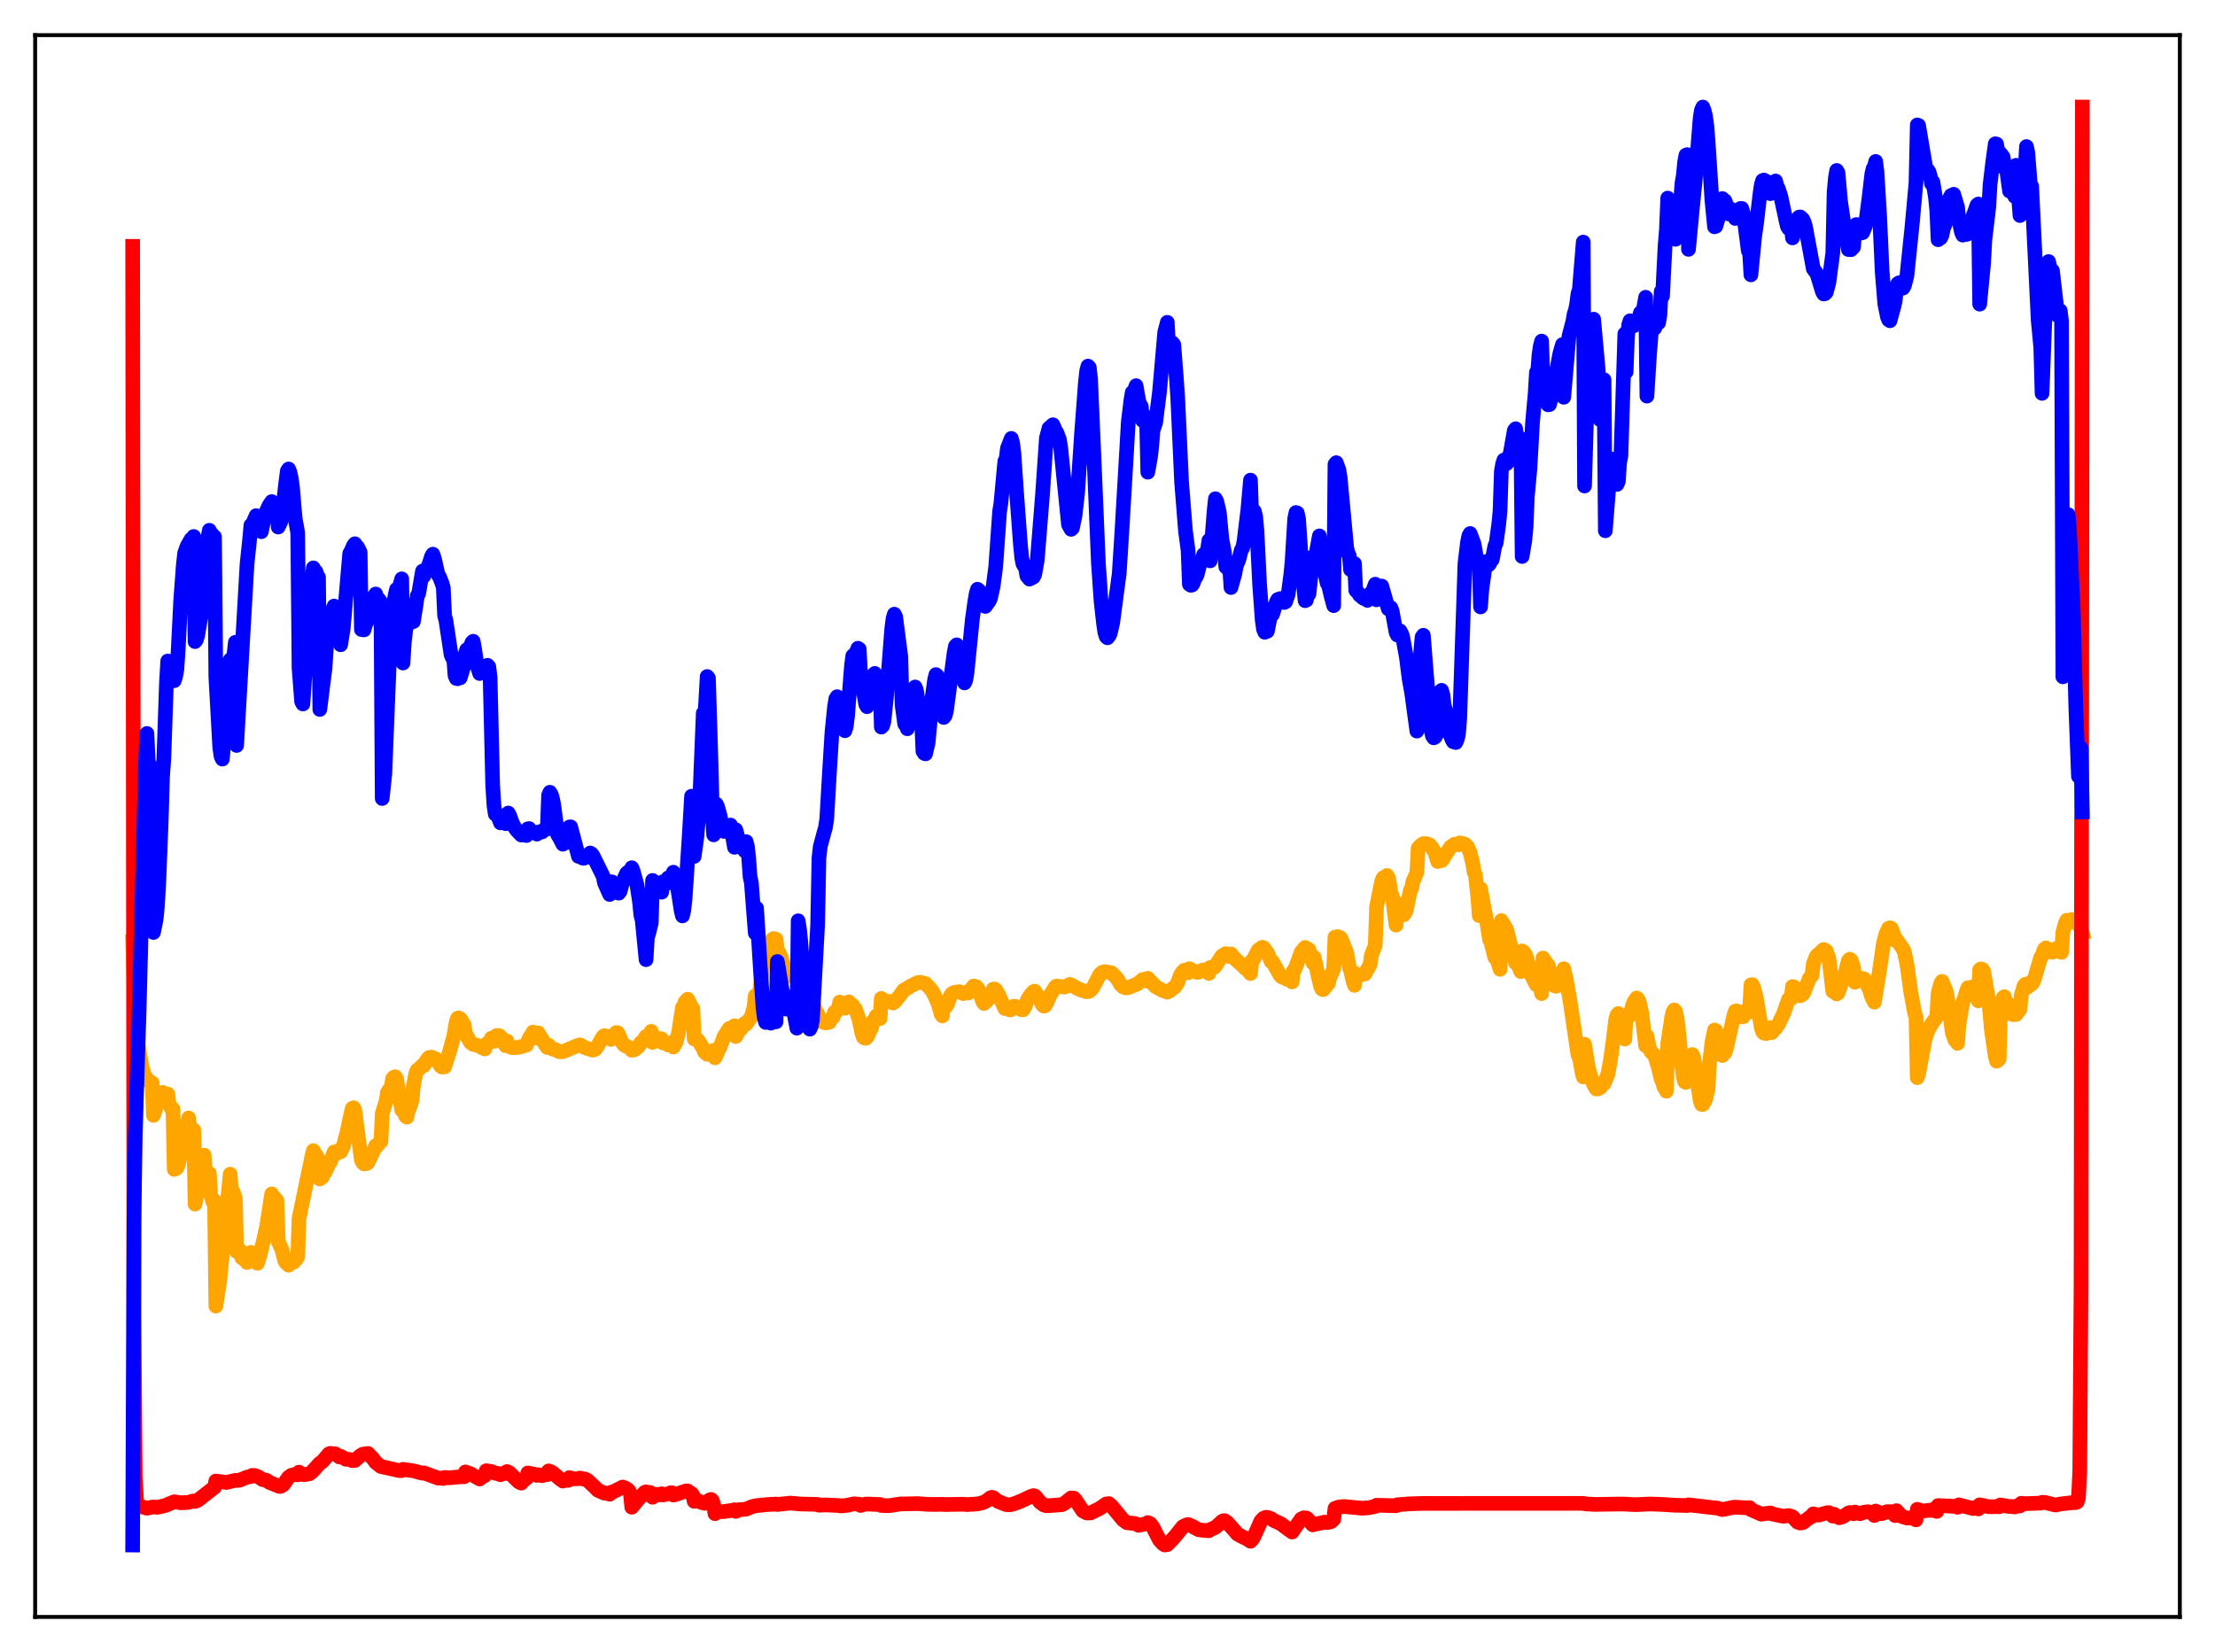 <?xml version="1.0" encoding="utf-8" standalone="no"?>
<!DOCTYPE svg PUBLIC "-//W3C//DTD SVG 1.1//EN"
  "http://www.w3.org/Graphics/SVG/1.1/DTD/svg11.dtd">
<svg xmlns:xlink="http://www.w3.org/1999/xlink" width="453.6pt" height="338.4pt" viewBox="0 0 453.6 338.4" xmlns="http://www.w3.org/2000/svg" version="1.1">
 <defs>
  <style type="text/css">*{stroke-linejoin: round; stroke-linecap: butt}</style>
 </defs>
 <g id="figure_1">
  <g id="patch_1">
   <path d="M 0 338.4 
L 453.6 338.4 
L 453.6 0 
L 0 0 
z
" style="fill: #ffffff"/>
  </g>
  <g id="axes_1">
   <g id="patch_2">
    <path d="M 7.2 331.2 
L 446.4 331.2 
L 446.4 7.2 
L 7.2 7.2 
z
" style="fill: #ffffff"/>
   </g>
   <g id="matplotlib.axis_1"/>
   <g id="matplotlib.axis_2"/>
   <g id="line2d_1">
    <path d="M 27.164 192.875 
L 27.696 207.509 
L 28.228 213.486 
L 29.027 218.422 
L 29.559 220.216 
L 30.358 221.419 
L 31.156 221.8 
L 31.423 228.468 
L 32.487 225.256 
L 33.286 223.758 
L 33.552 224.603 
L 34.084 224.214 
L 34.351 224.091 
L 34.617 226.087 
L 35.149 227.211 
L 35.415 227.162 
L 35.681 239.538 
L 36.214 239.256 
L 36.48 238.697 
L 37.012 236.491 
L 37.279 235.443 
L 37.545 233.937 
L 37.811 233.175 
L 38.343 230.233 
L 38.609 228.999 
L 38.876 231.149 
L 39.142 231.201 
L 39.408 231.901 
L 39.674 231.464 
L 39.94 246.639 
L 40.473 243.85 
L 40.739 241.761 
L 41.005 240.924 
L 41.804 236.623 
L 42.07 240.497 
L 42.336 240.16 
L 42.868 240.344 
L 43.135 244.71 
L 43.667 246.333 
L 43.933 245.925 
L 44.199 267.541 
L 44.998 262.375 
L 47.127 240.513 
L 47.393 244.004 
L 47.66 243.995 
L 48.192 245.399 
L 48.458 256.342 
L 48.724 256.16 
L 48.991 256.263 
L 49.257 256.194 
L 49.523 257.646 
L 49.789 257.849 
L 50.055 257.827 
L 50.321 257.056 
L 50.588 258.61 
L 51.12 256.984 
L 51.386 256.532 
L 51.652 257.597 
L 52.185 257.256 
L 52.451 256.982 
L 52.717 258.772 
L 53.249 257.071 
L 54.048 253.719 
L 54.58 251.333 
L 55.645 244.551 
L 55.911 245.462 
L 56.177 245.257 
L 56.71 245.943 
L 56.976 254.303 
L 57.508 255.459 
L 57.775 256.124 
L 58.307 258.21 
L 58.573 258.676 
L 58.839 258.742 
L 59.105 259.158 
L 59.904 258.345 
L 60.17 258.508 
L 60.703 257.893 
L 60.969 257.467 
L 61.235 249.599 
L 63.897 236.711 
L 64.163 235.689 
L 64.429 236.498 
L 64.695 236.535 
L 65.228 237.525 
L 65.494 241.503 
L 66.026 241.081 
L 66.292 240.425 
L 66.559 240.147 
L 67.091 239.031 
L 67.357 238.177 
L 67.623 238.084 
L 68.422 235.956 
L 68.688 236.459 
L 69.22 235.813 
L 69.487 235.602 
L 69.753 235.915 
L 70.285 234.836 
L 71.084 231.865 
L 71.616 229.267 
L 72.148 227.028 
L 72.415 226.908 
L 72.681 227.495 
L 73.213 231.761 
L 74.012 237.631 
L 74.278 238.153 
L 74.544 238.407 
L 75.076 238.344 
L 75.343 238.148 
L 76.407 235.905 
L 76.94 234.681 
L 77.206 234.74 
L 77.738 234.015 
L 78.004 233.828 
L 78.271 228.11 
L 79.069 225.521 
L 79.335 223.811 
L 80.134 222.572 
L 80.4 220.942 
L 80.666 220.637 
L 80.932 220.553 
L 81.199 220.962 
L 82.263 227.362 
L 82.529 226.73 
L 83.062 228.629 
L 83.328 228.837 
L 83.594 227.503 
L 83.86 227.01 
L 84.393 225.299 
L 84.659 222.365 
L 85.191 219.714 
L 85.457 219.163 
L 85.724 219.074 
L 86.522 218.243 
L 86.788 218.29 
L 87.321 217.251 
L 87.853 216.615 
L 88.385 216.537 
L 89.184 216.889 
L 89.716 217.549 
L 90.249 218.399 
L 90.515 218.572 
L 91.047 218.535 
L 92.112 215.215 
L 92.911 212.292 
L 93.443 209.284 
L 93.709 208.558 
L 93.975 208.518 
L 94.241 208.656 
L 94.508 208.987 
L 94.774 209.606 
L 95.04 209.89 
L 95.306 211.696 
L 96.371 213.554 
L 96.903 213.939 
L 97.436 214.048 
L 98.234 214.306 
L 98.767 214.633 
L 99.299 214.857 
L 99.565 213.882 
L 100.097 213.486 
L 100.364 213.516 
L 100.63 212.65 
L 101.428 213.26 
L 101.695 212.102 
L 102.227 212.125 
L 102.493 212.496 
L 102.759 212.626 
L 103.292 213.651 
L 103.558 214.207 
L 103.824 213.252 
L 104.09 213.947 
L 104.623 214.517 
L 105.155 214.631 
L 106.22 214.526 
L 107.817 214.073 
L 108.349 212.723 
L 108.615 212.258 
L 108.881 212.247 
L 109.148 211.406 
L 109.414 211.51 
L 109.68 211.764 
L 109.946 212.655 
L 110.212 211.575 
L 111.809 214.205 
L 112.076 214.567 
L 112.342 214.091 
L 112.874 214.697 
L 113.14 214.889 
L 113.673 214.964 
L 114.471 215.409 
L 115.27 215.419 
L 116.601 214.868 
L 118.198 214.187 
L 118.464 214.218 
L 118.73 214.012 
L 119.263 214.294 
L 119.795 214.609 
L 121.392 215.109 
L 121.924 214.904 
L 122.457 214.138 
L 123.255 212.711 
L 123.521 212.306 
L 123.788 212.125 
L 124.586 212.333 
L 124.852 212.332 
L 125.119 212.907 
L 126.183 211.512 
L 126.449 211.535 
L 126.716 211.922 
L 127.248 213.293 
L 127.78 214.053 
L 128.313 214.346 
L 129.111 214.676 
L 129.377 215.137 
L 129.91 215.03 
L 130.708 214.409 
L 131.241 213.548 
L 131.507 213.493 
L 132.305 212.297 
L 132.572 212.49 
L 133.104 211.735 
L 133.37 211.247 
L 133.636 213.525 
L 134.435 212.657 
L 134.701 212.865 
L 135.233 212.728 
L 135.5 212.808 
L 135.766 213.625 
L 136.564 213.764 
L 136.831 214.048 
L 137.097 214.014 
L 137.363 213.848 
L 137.629 213.537 
L 137.895 214.463 
L 138.428 213.546 
L 138.96 211.514 
L 139.759 206.354 
L 140.025 206.075 
L 140.291 205.261 
L 140.823 204.674 
L 141.622 206.292 
L 141.888 206.623 
L 142.154 212.82 
L 142.953 213.056 
L 143.485 213.944 
L 144.017 214.816 
L 144.284 215.492 
L 144.816 215.964 
L 145.348 215.949 
L 146.147 215.148 
L 146.413 216.682 
L 147.478 214.408 
L 148.276 212.328 
L 148.809 211.464 
L 149.341 210.652 
L 149.607 210.781 
L 150.406 210.121 
L 150.672 212.313 
L 151.471 210.853 
L 151.737 210.792 
L 152.535 209.596 
L 152.801 209.788 
L 153.866 208.242 
L 154.399 206.421 
L 154.665 203.97 
L 154.931 206.976 
L 155.463 203.975 
L 156.262 197.513 
L 156.794 194.75 
L 158.125 192.442 
L 158.391 192.259 
L 158.657 192.265 
L 158.924 192.403 
L 159.19 194.895 
L 159.456 195.002 
L 159.988 196.132 
L 160.255 197.293 
L 160.787 198.387 
L 161.053 198.751 
L 161.319 199.676 
L 161.852 199.969 
L 162.384 199.665 
L 162.916 198.665 
L 163.183 197.908 
L 163.449 202.651 
L 163.715 201.935 
L 164.247 201.914 
L 164.513 202.074 
L 164.78 201.96 
L 165.312 202.167 
L 165.844 203.782 
L 167.175 207.308 
L 167.441 207.65 
L 167.708 209.089 
L 169.039 209.526 
L 169.837 209.405 
L 170.369 208.404 
L 170.636 208.332 
L 170.902 207.309 
L 171.168 207.31 
L 171.7 206.427 
L 171.967 205.253 
L 173.031 206.525 
L 173.83 205.213 
L 174.096 205.936 
L 174.362 205.753 
L 174.628 205.923 
L 174.895 206.505 
L 175.161 206.654 
L 175.959 208.93 
L 176.492 211.578 
L 176.758 212.395 
L 177.024 212.633 
L 177.29 212.681 
L 177.556 212.42 
L 177.823 211.948 
L 178.089 211.137 
L 178.355 210.883 
L 178.887 209.024 
L 179.153 208.912 
L 179.42 208.144 
L 179.952 208.505 
L 180.218 208.641 
L 180.484 204.514 
L 181.017 204.92 
L 182.081 205.142 
L 182.88 205.455 
L 183.412 204.996 
L 184.477 203.653 
L 185.009 202.878 
L 186.607 201.921 
L 187.937 201.263 
L 188.47 201.212 
L 189.535 201.47 
L 190.333 202.324 
L 190.865 202.945 
L 191.398 203.938 
L 192.196 205.807 
L 192.729 207.73 
L 192.995 208.098 
L 193.261 205.523 
L 193.527 205.993 
L 193.793 206.077 
L 194.06 205.604 
L 194.592 204.062 
L 194.858 203.614 
L 195.391 203.292 
L 196.455 203.121 
L 197.254 203.526 
L 197.52 203.318 
L 198.319 203.399 
L 199.383 201.978 
L 199.916 202.113 
L 200.182 202.361 
L 200.714 203.567 
L 201.247 205.165 
L 201.513 205.545 
L 201.779 205.088 
L 202.045 205.078 
L 202.577 204.501 
L 203.376 202.632 
L 203.642 202.58 
L 203.908 202.743 
L 204.441 203.627 
L 205.772 206.587 
L 206.038 206.289 
L 206.836 206.875 
L 207.103 206.789 
L 207.635 206.106 
L 208.167 206.215 
L 209.232 206.85 
L 209.498 206.841 
L 209.764 206.487 
L 210.031 205.918 
L 210.297 204.999 
L 210.829 204.071 
L 211.361 203.437 
L 211.628 203.125 
L 211.894 203.019 
L 212.426 203.848 
L 213.491 205.872 
L 213.757 206.097 
L 214.023 205.985 
L 214.289 205.554 
L 215.088 203.792 
L 216.153 202.094 
L 216.419 201.969 
L 218.016 202.193 
L 219.081 201.638 
L 219.613 201.88 
L 220.678 202.492 
L 221.21 202.726 
L 222.009 202.989 
L 222.541 203.152 
L 223.073 203.046 
L 223.606 202.551 
L 223.872 202.202 
L 225.203 199.637 
L 225.735 199.15 
L 226.268 199.029 
L 227.599 199.26 
L 228.397 200.026 
L 228.929 200.664 
L 229.462 201.656 
L 229.994 202.168 
L 230.527 202.357 
L 231.059 202.302 
L 232.922 201.546 
L 233.987 200.657 
L 234.253 200.605 
L 234.519 200.687 
L 234.785 200.958 
L 235.052 200.389 
L 236.649 202.103 
L 237.98 202.834 
L 239.044 203.236 
L 239.577 202.934 
L 240.641 202.109 
L 241.174 201.308 
L 241.706 199.797 
L 241.972 199.328 
L 242.505 198.745 
L 243.037 198.955 
L 243.303 199.257 
L 243.569 198.428 
L 244.102 198.734 
L 244.634 198.992 
L 245.167 199.181 
L 245.433 199.148 
L 246.231 198.712 
L 246.497 198.777 
L 246.764 198.664 
L 247.296 199.066 
L 247.562 199.398 
L 247.828 198.171 
L 248.095 198.357 
L 248.627 198.153 
L 248.893 197.89 
L 250.224 195.815 
L 251.023 195.332 
L 251.555 195.703 
L 251.821 195.957 
L 252.087 195.398 
L 252.62 196.104 
L 253.684 197.114 
L 254.217 197.581 
L 254.749 198.041 
L 255.015 198.375 
L 255.281 198.465 
L 256.08 199.414 
L 256.346 196.843 
L 256.612 196.679 
L 257.145 195.632 
L 257.677 194.59 
L 257.943 194.39 
L 258.209 194.339 
L 258.476 194.04 
L 258.742 194.102 
L 259.008 194.408 
L 259.274 194.918 
L 259.54 195.154 
L 260.339 197.006 
L 260.605 197.031 
L 261.67 198.946 
L 262.202 199.861 
L 262.468 200.106 
L 263.001 200.277 
L 263.533 200.604 
L 263.799 200.444 
L 264.598 201.131 
L 264.864 198.872 
L 265.13 198.629 
L 265.663 197.262 
L 266.461 195.005 
L 267.26 194.07 
L 267.526 194.218 
L 267.792 194.633 
L 268.058 194.529 
L 268.591 196.18 
L 268.857 197.246 
L 269.123 196.096 
L 269.921 199.867 
L 270.454 202.093 
L 270.72 202.614 
L 270.986 202.711 
L 272.051 201.408 
L 272.317 200.181 
L 272.849 199.113 
L 273.116 198.36 
L 273.382 191.955 
L 273.648 191.987 
L 273.914 191.847 
L 274.447 192.048 
L 274.713 192.409 
L 275.777 195.165 
L 276.31 198.124 
L 276.576 198.756 
L 277.108 201.065 
L 277.375 201.84 
L 277.641 199.432 
L 277.907 199.696 
L 278.173 199.753 
L 278.972 199.624 
L 279.504 199.501 
L 280.036 198.534 
L 280.569 197.598 
L 280.835 195.697 
L 281.633 193.652 
L 281.9 185.707 
L 282.964 180.459 
L 283.231 179.825 
L 283.497 179.671 
L 283.763 179.689 
L 284.029 179.326 
L 284.295 179.715 
L 284.561 181.002 
L 284.828 182.898 
L 285.094 183.495 
L 285.892 189.501 
L 286.159 185.045 
L 286.691 186.68 
L 286.957 186.945 
L 287.223 187.415 
L 287.489 187.372 
L 287.756 187 
L 288.022 186.289 
L 288.82 182.35 
L 289.087 181.944 
L 289.353 180.511 
L 289.619 180.014 
L 290.151 178.721 
L 290.417 173.74 
L 290.95 173.155 
L 291.482 172.809 
L 292.015 172.816 
L 292.547 172.95 
L 292.813 173.101 
L 293.345 173.777 
L 293.878 174.704 
L 294.41 176.464 
L 294.676 176.223 
L 295.209 176.297 
L 295.475 176.011 
L 296.007 175.094 
L 297.072 173.478 
L 297.871 172.916 
L 298.403 172.914 
L 298.669 173.046 
L 298.935 172.648 
L 300 172.935 
L 300.532 173.476 
L 301.065 174.674 
L 301.597 176.887 
L 301.863 178.609 
L 302.129 179.127 
L 302.662 184.066 
L 302.928 187.557 
L 303.194 182.017 
L 303.993 186.37 
L 304.259 187.61 
L 305.057 192.536 
L 305.324 193.003 
L 306.122 196.134 
L 306.388 195.983 
L 307.187 198.549 
L 307.453 188.573 
L 308.518 190.368 
L 309.05 192.468 
L 309.583 194.581 
L 310.381 197.268 
L 310.647 197.117 
L 311.446 199.02 
L 311.712 194.791 
L 311.978 194.957 
L 312.511 195.794 
L 313.043 197.569 
L 313.575 199.751 
L 313.841 200.2 
L 314.374 201.285 
L 314.64 201.754 
L 314.906 200.581 
L 315.439 202.363 
L 315.705 203.524 
L 315.971 196.242 
L 316.769 197.421 
L 317.036 197.69 
L 317.302 198.574 
L 317.834 201.026 
L 318.367 201.943 
L 318.633 202.024 
L 318.899 201.851 
L 319.165 201.428 
L 319.431 201.483 
L 319.964 201.871 
L 320.23 198.428 
L 320.762 200.711 
L 321.561 205.312 
L 323.158 216.127 
L 323.424 216.518 
L 323.956 219.563 
L 324.223 220.597 
L 324.489 213.905 
L 325.287 218.758 
L 325.82 220.625 
L 326.352 222.175 
L 326.884 223.053 
L 327.151 223.08 
L 327.417 222.87 
L 327.683 222.815 
L 328.215 222.126 
L 328.481 221.979 
L 329.28 220.02 
L 329.812 217.052 
L 330.345 213.217 
L 330.877 208.8 
L 331.143 207.91 
L 331.409 207.602 
L 331.942 208.107 
L 332.74 212.838 
L 333.007 207.973 
L 333.273 208.196 
L 333.539 208.259 
L 333.805 207.955 
L 334.337 205.943 
L 334.604 205.228 
L 335.136 204.432 
L 335.402 204.61 
L 335.668 205.129 
L 336.201 207.531 
L 336.999 214.209 
L 337.265 212.207 
L 337.798 214.793 
L 338.064 215.399 
L 338.863 216.203 
L 339.661 218.841 
L 340.193 221.095 
L 340.46 221.615 
L 340.726 222.587 
L 341.258 223.516 
L 341.524 213.808 
L 342.323 208.503 
L 342.589 207.309 
L 342.855 206.881 
L 343.121 207.158 
L 343.388 208.361 
L 343.654 210.239 
L 344.452 218.593 
L 344.719 220.537 
L 344.985 221.556 
L 345.251 221.725 
L 345.517 221.339 
L 345.783 218.244 
L 346.316 216.143 
L 346.582 216.02 
L 346.848 216.662 
L 348.179 225.481 
L 348.445 226.218 
L 348.711 226.25 
L 349.244 225.255 
L 349.776 223.13 
L 350.042 218.164 
L 350.575 213.598 
L 351.107 210.992 
L 351.373 211.107 
L 351.639 211.899 
L 352.704 216.212 
L 353.236 215.636 
L 353.503 214.883 
L 355.1 207.912 
L 355.366 207.122 
L 355.632 207.058 
L 355.898 207.193 
L 356.431 207.785 
L 356.697 208.282 
L 356.963 208.279 
L 357.495 207.474 
L 358.028 206.602 
L 358.294 207.271 
L 358.56 201.741 
L 358.826 201.685 
L 359.092 202.218 
L 359.625 204.135 
L 360.689 210.51 
L 360.956 211.351 
L 361.222 211.632 
L 361.488 211.597 
L 361.754 211.708 
L 362.287 211.035 
L 362.553 210.516 
L 362.819 211.521 
L 363.351 210.828 
L 363.617 210.65 
L 363.884 210.151 
L 364.15 209.899 
L 365.215 207.679 
L 366.279 204.649 
L 366.545 204.38 
L 366.812 204.528 
L 367.078 202.081 
L 367.344 202.147 
L 367.61 202.536 
L 368.143 203.569 
L 368.409 203.936 
L 368.675 203.968 
L 369.207 203.625 
L 369.473 203.153 
L 370.538 200.376 
L 371.071 199.796 
L 371.337 197.469 
L 371.869 196.066 
L 372.135 195.654 
L 372.401 195.5 
L 373.2 194.717 
L 373.466 194.482 
L 373.999 194.795 
L 374.531 196.331 
L 375.329 203.077 
L 375.596 202.307 
L 375.862 203.2 
L 376.128 203.599 
L 376.394 203.423 
L 377.459 200.481 
L 377.725 199.808 
L 378.524 196.783 
L 378.79 196.489 
L 379.056 196.651 
L 379.588 198.155 
L 379.855 201.204 
L 380.121 201.063 
L 380.919 200.357 
L 381.718 200.494 
L 381.984 200.772 
L 382.516 202.097 
L 382.783 202.527 
L 383.315 204.245 
L 383.847 205.28 
L 384.912 198.674 
L 385.711 193.181 
L 386.243 191.191 
L 386.775 190.116 
L 387.041 190.05 
L 387.308 190.15 
L 387.84 191.544 
L 388.106 192.617 
L 388.372 192.486 
L 389.703 194.381 
L 389.969 194.934 
L 390.502 197.447 
L 391.3 203.238 
L 392.099 207.587 
L 392.365 208.293 
L 392.631 220.745 
L 392.897 219.984 
L 394.228 212.865 
L 394.761 211.197 
L 395.293 210.234 
L 395.825 209.344 
L 396.092 209.041 
L 396.624 208.245 
L 396.89 203.476 
L 397.423 201.47 
L 397.689 201.019 
L 398.221 202.251 
L 398.487 202.858 
L 398.753 204.012 
L 399.818 211.576 
L 400.351 213.066 
L 400.617 213.311 
L 400.883 213.72 
L 401.149 209.93 
L 401.948 205.218 
L 402.214 204.746 
L 402.746 202.912 
L 403.012 202.321 
L 403.279 202.488 
L 404.077 202.103 
L 404.343 202.921 
L 404.876 203.621 
L 405.142 205.014 
L 405.408 198.639 
L 405.674 198.456 
L 405.94 198.544 
L 406.207 198.931 
L 407.271 204.953 
L 407.804 210.901 
L 408.602 216.366 
L 408.868 217.36 
L 409.135 217.224 
L 409.401 216.889 
L 409.667 206.534 
L 410.199 204.363 
L 410.465 204.148 
L 410.732 205.3 
L 410.998 205.606 
L 411.53 205.796 
L 411.796 207.258 
L 412.063 207.789 
L 412.329 207.846 
L 412.595 207.496 
L 412.861 207.806 
L 413.66 206.752 
L 413.926 203.88 
L 414.458 202.064 
L 414.724 201.63 
L 414.991 202.271 
L 415.257 202.162 
L 415.789 201.26 
L 416.055 201.592 
L 416.321 201.243 
L 416.588 200.59 
L 417.12 198.78 
L 417.919 196.093 
L 418.185 195.871 
L 418.451 194.886 
L 418.717 194.367 
L 418.983 194.167 
L 419.249 194.772 
L 419.516 194.878 
L 419.782 194.781 
L 420.048 194.554 
L 420.314 195.047 
L 420.847 194.612 
L 421.113 194.283 
L 421.911 195 
L 422.177 195.081 
L 422.444 190.941 
L 422.976 189.048 
L 423.242 188.505 
L 423.508 188.889 
L 423.775 188.79 
L 424.307 188.346 
L 424.573 188.75 
L 424.839 188.946 
L 425.372 188.871 
L 426.17 190.264 
L 426.436 191.157 
L 426.436 191.157 
" clip-path="url(#p5652cc1b7d)" style="fill: none; stroke: #ffa500; stroke-width: 3; stroke-linecap: square"/>
   </g>
   <g id="line2d_2">
    <path d="M 27.164 50.467 
L 27.43 268.914 
L 27.696 302.671 
L 27.962 307.42 
L 28.228 308.14 
L 29.027 308.625 
L 30.092 308.935 
L 31.156 308.705 
L 31.689 308.689 
L 32.221 308.749 
L 33.818 308.395 
L 35.681 307.617 
L 37.012 307.82 
L 38.609 307.741 
L 39.408 307.482 
L 39.674 307.446 
L 39.94 307.544 
L 40.473 307.337 
L 43.933 304.643 
L 44.199 303.368 
L 46.329 303.657 
L 48.192 303.234 
L 48.991 303.214 
L 50.588 302.571 
L 51.12 302.469 
L 51.386 302.447 
L 51.652 302.211 
L 52.185 302.231 
L 52.983 302.549 
L 53.782 303.079 
L 54.58 303.221 
L 55.113 303.621 
L 55.911 303.949 
L 57.242 304.475 
L 57.508 304.448 
L 58.041 304.099 
L 58.573 303.329 
L 59.105 302.591 
L 59.638 302.203 
L 60.436 302 
L 60.969 302.095 
L 61.235 301.548 
L 61.767 301.976 
L 62.3 302.069 
L 63.364 301.879 
L 63.897 301.494 
L 65.494 299.724 
L 66.026 299.375 
L 67.357 297.803 
L 67.623 297.696 
L 68.688 297.808 
L 69.487 298.436 
L 69.753 298.29 
L 70.817 298.903 
L 71.616 298.945 
L 72.148 299.191 
L 72.681 299.147 
L 73.745 298.213 
L 74.278 297.873 
L 75.343 297.715 
L 76.407 298.816 
L 76.94 299.561 
L 77.472 299.976 
L 78.004 300.39 
L 81.731 301.22 
L 82.263 301.239 
L 82.529 300.97 
L 84.925 301.322 
L 85.99 301.643 
L 86.522 301.762 
L 86.788 301.693 
L 89.716 302.771 
L 90.249 302.77 
L 90.781 302.839 
L 91.047 302.63 
L 91.846 302.712 
L 94.508 302.481 
L 95.04 302.492 
L 95.306 301.502 
L 96.371 301.885 
L 97.968 302.819 
L 98.234 302.945 
L 98.5 302.64 
L 99.033 302.386 
L 99.299 302.232 
L 99.565 301.259 
L 100.63 301.42 
L 101.428 301.785 
L 101.695 301.748 
L 102.493 302.072 
L 102.759 301.829 
L 103.558 301.804 
L 103.824 301.423 
L 104.356 301.686 
L 105.155 302.486 
L 106.22 303.54 
L 106.752 303.791 
L 107.018 303.396 
L 107.551 303.018 
L 107.817 302.798 
L 108.083 301.713 
L 109.414 301.971 
L 109.946 302.213 
L 110.212 302.073 
L 111.011 302.277 
L 111.277 302.085 
L 112.076 302.043 
L 112.342 301.293 
L 112.874 301.48 
L 113.407 301.861 
L 114.737 302.999 
L 115.27 303.377 
L 115.536 303.154 
L 116.335 303.239 
L 116.601 302.665 
L 117.399 302.918 
L 117.932 302.9 
L 118.464 302.889 
L 118.73 302.761 
L 119.263 302.864 
L 119.529 302.986 
L 119.795 302.949 
L 120.327 303.236 
L 121.658 304.473 
L 122.457 305.27 
L 123.788 305.854 
L 124.054 305.829 
L 124.852 306.064 
L 125.119 305.668 
L 125.651 305.54 
L 127.514 304.599 
L 128.047 304.813 
L 128.579 305.131 
L 128.845 305.433 
L 129.111 305.978 
L 129.377 308.732 
L 130.708 307.117 
L 132.039 305.672 
L 132.305 305.576 
L 132.572 305.693 
L 133.104 305.7 
L 133.37 305.907 
L 133.636 306.689 
L 134.435 306.083 
L 134.967 306.204 
L 135.233 306.159 
L 135.5 305.975 
L 135.766 306.213 
L 136.298 306.109 
L 137.097 305.905 
L 137.363 305.76 
L 137.629 305.764 
L 137.895 306.234 
L 138.694 306.031 
L 139.492 305.722 
L 140.557 305.379 
L 140.823 305.397 
L 141.089 305.656 
L 141.622 305.933 
L 141.888 306.294 
L 142.154 307.52 
L 142.953 307.39 
L 143.485 307.698 
L 144.284 307.929 
L 145.348 307.215 
L 145.615 307.138 
L 145.881 307.395 
L 146.147 308.248 
L 146.413 310.049 
L 146.945 309.673 
L 147.212 309.58 
L 148.01 309.651 
L 150.14 309.335 
L 150.406 309.245 
L 150.672 309.582 
L 151.471 309.211 
L 152.003 309.201 
L 152.801 309.124 
L 153.866 308.667 
L 154.665 308.44 
L 157.06 308.191 
L 158.924 308.085 
L 159.19 308.17 
L 161.852 307.887 
L 163.183 308.002 
L 163.715 308.064 
L 167.441 308.154 
L 167.708 308.324 
L 169.039 308.255 
L 171.7 308.38 
L 172.233 308.472 
L 173.564 308.323 
L 174.895 308.027 
L 175.959 308.125 
L 176.225 308.365 
L 177.29 308.082 
L 178.089 308.083 
L 178.887 308.138 
L 180.218 308.174 
L 180.484 308.377 
L 182.081 308.414 
L 184.477 308.049 
L 185.276 308.05 
L 187.937 307.988 
L 189.801 308.128 
L 191.132 308.164 
L 192.995 308.128 
L 193.527 308.186 
L 197.254 308.119 
L 198.052 308.188 
L 200.182 308.057 
L 201.247 307.802 
L 202.045 307.423 
L 202.844 306.789 
L 203.11 306.705 
L 203.376 306.749 
L 203.908 307.193 
L 204.441 307.562 
L 206.038 308.196 
L 206.836 308.232 
L 207.635 308.037 
L 209.232 307.413 
L 211.095 306.53 
L 211.628 306.352 
L 211.894 306.422 
L 212.16 306.654 
L 212.959 307.677 
L 213.757 308.277 
L 214.289 308.432 
L 215.354 308.371 
L 217.484 308.2 
L 218.016 307.927 
L 219.347 306.831 
L 219.879 306.855 
L 220.145 307.101 
L 221.743 309.492 
L 222.541 309.911 
L 223.34 309.903 
L 225.203 308.981 
L 226.001 308.43 
L 226.534 308.062 
L 227.066 307.993 
L 227.599 308.445 
L 229.994 311.341 
L 230.793 311.907 
L 231.325 311.961 
L 232.39 312.061 
L 233.188 312.444 
L 234.785 312.088 
L 235.052 311.885 
L 235.584 312.122 
L 236.116 312.852 
L 236.915 314.434 
L 237.447 315.462 
L 238.246 316.316 
L 238.512 316.467 
L 239.044 316.389 
L 239.843 315.578 
L 240.641 314.695 
L 242.239 312.707 
L 243.037 312.323 
L 243.303 312.276 
L 244.102 312.604 
L 245.433 313.34 
L 246.231 313.443 
L 247.562 313.549 
L 247.828 313.297 
L 248.627 312.998 
L 249.159 312.645 
L 250.224 311.667 
L 250.49 311.5 
L 250.756 311.475 
L 251.289 311.826 
L 252.62 313.311 
L 253.418 314.238 
L 254.483 314.822 
L 255.281 315.168 
L 256.08 315.702 
L 256.612 315.094 
L 257.145 313.984 
L 258.209 311.57 
L 258.742 311.002 
L 259.274 310.788 
L 259.807 310.882 
L 260.339 311.093 
L 260.871 311.471 
L 261.67 311.82 
L 262.468 312.216 
L 263.001 312.66 
L 264.598 313.807 
L 266.461 311.138 
L 266.993 310.891 
L 267.526 310.944 
L 267.792 311.137 
L 268.591 312.119 
L 268.857 312.348 
L 269.123 312.12 
L 269.655 312.162 
L 271.252 311.787 
L 271.785 311.889 
L 272.583 311.692 
L 273.116 311.212 
L 273.382 308.969 
L 274.18 308.696 
L 275.245 308.583 
L 278.972 308.94 
L 280.303 308.832 
L 281.633 308.56 
L 281.9 308.323 
L 285.892 308.431 
L 286.159 308.232 
L 288.554 308.039 
L 291.216 307.95 
L 307.187 307.943 
L 309.583 307.934 
L 324.223 307.941 
L 324.755 308.058 
L 326.618 308.154 
L 332.208 308.071 
L 334.87 308.209 
L 337.798 308.069 
L 340.46 308.161 
L 342.855 308.316 
L 345.251 308.377 
L 345.517 308.391 
L 345.783 308.24 
L 348.977 308.613 
L 350.308 308.77 
L 351.639 308.905 
L 352.704 309.209 
L 353.236 309.114 
L 355.1 308.72 
L 357.495 308.842 
L 358.294 308.82 
L 358.56 309.231 
L 359.891 309.792 
L 360.689 310.163 
L 361.488 310.034 
L 362.553 309.911 
L 362.819 310.086 
L 363.617 310.256 
L 364.416 310.437 
L 365.215 310.581 
L 366.279 310.438 
L 367.078 310.691 
L 368.143 311.808 
L 368.675 311.965 
L 369.207 311.879 
L 370.804 310.657 
L 371.071 310.634 
L 371.337 310.09 
L 372.401 310.343 
L 374.265 309.835 
L 374.531 309.838 
L 375.063 310.253 
L 375.329 310.553 
L 375.596 310.175 
L 376.394 310.764 
L 376.66 310.894 
L 377.193 310.732 
L 377.725 310.463 
L 378.524 309.918 
L 378.79 309.814 
L 379.322 309.948 
L 379.588 310.071 
L 379.855 309.718 
L 380.387 309.929 
L 380.919 310.063 
L 381.718 309.758 
L 382.516 309.649 
L 383.315 309.898 
L 383.847 310.43 
L 384.113 309.521 
L 384.646 309.762 
L 384.912 309.844 
L 385.178 310.067 
L 385.711 309.932 
L 386.509 309.627 
L 387.308 309.654 
L 388.106 310.45 
L 388.372 309.438 
L 389.437 310.604 
L 390.502 310.95 
L 391.567 310.924 
L 392.365 311.316 
L 392.631 309.162 
L 393.696 309.51 
L 395.293 309.339 
L 395.559 309.397 
L 395.825 309.2 
L 396.624 309.591 
L 396.89 308.39 
L 398.487 308.463 
L 400.351 308.561 
L 400.883 308.738 
L 401.149 308.241 
L 404.077 309.001 
L 404.343 308.795 
L 405.142 309.077 
L 405.408 308.241 
L 407.271 308.621 
L 408.336 308.635 
L 408.868 308.585 
L 409.401 308.634 
L 409.667 308.259 
L 411.264 308.559 
L 412.063 308.606 
L 412.595 308.667 
L 412.861 308.505 
L 413.393 308.503 
L 413.66 308.459 
L 413.926 307.923 
L 414.724 307.997 
L 417.919 307.89 
L 418.185 307.726 
L 418.717 307.73 
L 420.847 308.273 
L 421.113 308.268 
L 421.645 308.112 
L 424.041 307.82 
L 425.105 307.774 
L 425.372 307.647 
L 425.638 306.857 
L 425.904 301.377 
L 426.17 263.001 
L 426.436 21.927 
L 426.436 21.927 
" clip-path="url(#p5652cc1b7d)" style="fill: none; stroke: #ff0000; stroke-width: 3; stroke-linecap: square"/>
   </g>
   <g id="line2d_3">
    <path d="M 27.164 316.473 
L 27.43 250.01 
L 27.696 232.469 
L 28.495 206.811 
L 29.825 155.421 
L 30.092 150.238 
L 30.358 156.028 
L 30.624 156.656 
L 31.156 163.256 
L 31.423 191.002 
L 31.955 188.444 
L 32.221 185.767 
L 32.487 181.498 
L 33.02 168.115 
L 33.286 159.109 
L 33.552 155.39 
L 34.084 139.877 
L 34.351 135.393 
L 34.617 139.028 
L 34.883 137.761 
L 35.149 137.117 
L 35.415 136.051 
L 35.681 139.436 
L 35.948 138.63 
L 36.214 137.171 
L 36.48 133.371 
L 37.012 122.78 
L 37.545 115.667 
L 37.811 113.29 
L 38.343 111.828 
L 39.142 110.435 
L 39.408 110.362 
L 39.674 109.885 
L 39.94 131.422 
L 40.207 131.075 
L 40.473 130.205 
L 41.271 125.42 
L 41.537 122.911 
L 42.07 114.838 
L 42.602 109.992 
L 42.868 108.62 
L 43.135 109.32 
L 43.401 109.4 
L 43.667 110.393 
L 43.933 109.969 
L 44.199 138.674 
L 44.998 153.053 
L 45.264 154.937 
L 45.53 155.487 
L 46.063 150.05 
L 46.595 143.711 
L 47.127 135.168 
L 47.393 137.17 
L 47.66 134.851 
L 47.926 134.005 
L 48.192 131.565 
L 48.458 152.697 
L 50.588 115.554 
L 51.12 110.512 
L 51.386 107.572 
L 51.652 107.898 
L 51.919 106.83 
L 52.451 105.62 
L 53.249 108.541 
L 53.516 108.913 
L 54.048 106.413 
L 54.58 104.646 
L 55.113 103.524 
L 55.645 102.74 
L 55.911 103.517 
L 56.444 103.8 
L 56.71 103.416 
L 56.976 107.958 
L 57.508 106.858 
L 57.775 105.333 
L 58.573 98.481 
L 58.839 96.46 
L 59.105 96.062 
L 59.372 96.736 
L 59.638 97.94 
L 59.904 99.873 
L 60.436 106.14 
L 60.969 109.147 
L 61.235 136.798 
L 61.767 143.695 
L 62.033 144.203 
L 62.566 136.179 
L 63.098 126.232 
L 63.631 120.983 
L 64.163 116.324 
L 64.429 117.319 
L 64.695 117.08 
L 64.961 117.851 
L 65.228 118.25 
L 65.494 145.324 
L 66.559 136.865 
L 67.091 128.98 
L 67.357 126.442 
L 67.623 126.94 
L 68.156 124.77 
L 68.422 124.136 
L 68.688 126.067 
L 69.22 125.832 
L 69.487 124.865 
L 69.753 132.067 
L 70.285 128.757 
L 71.616 113.379 
L 71.882 112.918 
L 72.415 111.695 
L 72.681 111.38 
L 72.947 111.869 
L 73.213 112.025 
L 73.745 113.093 
L 74.012 128.951 
L 74.544 129.026 
L 74.81 128.005 
L 75.076 127.483 
L 75.875 122.79 
L 76.141 123.471 
L 76.673 122.107 
L 76.94 121.665 
L 77.206 122.62 
L 77.472 122.64 
L 78.004 123.358 
L 78.271 163.56 
L 78.803 158.564 
L 80.134 125.288 
L 80.4 125.026 
L 80.932 121.854 
L 81.199 120.714 
L 81.465 121.366 
L 82.263 118.567 
L 82.529 135.812 
L 82.796 131.516 
L 83.328 127.093 
L 83.594 127.915 
L 84.393 123.92 
L 84.659 127.315 
L 85.191 123.968 
L 85.457 122.007 
L 85.724 121.625 
L 86.522 116.975 
L 86.788 118.013 
L 87.055 117.098 
L 87.321 116.768 
L 87.853 115.604 
L 88.385 113.927 
L 88.652 113.516 
L 88.918 114.278 
L 89.716 117.764 
L 89.983 118.115 
L 90.515 119.46 
L 90.781 120.358 
L 91.047 126.08 
L 91.313 127.086 
L 92.378 134.143 
L 92.644 134.728 
L 92.911 134.756 
L 93.177 138.382 
L 93.443 138.966 
L 93.709 139.03 
L 93.975 138.86 
L 94.241 138.85 
L 95.04 136.271 
L 95.306 133.873 
L 95.572 133.082 
L 95.839 133.121 
L 96.105 132.641 
L 96.371 132.403 
L 96.637 131.608 
L 96.903 131.349 
L 97.169 132.798 
L 97.702 136.355 
L 98.234 137.964 
L 98.5 137.407 
L 99.299 137.186 
L 99.565 137.453 
L 99.831 136.27 
L 100.097 136.548 
L 100.364 138.71 
L 100.896 160.861 
L 101.162 165.05 
L 101.428 166.77 
L 101.961 167.154 
L 102.493 168.554 
L 102.759 168.051 
L 103.558 168.718 
L 103.824 166.769 
L 104.09 166.538 
L 104.356 167.031 
L 104.889 168.516 
L 105.421 169.54 
L 105.953 170.221 
L 106.752 171.045 
L 107.018 170.985 
L 107.817 171.143 
L 108.083 169.768 
L 108.349 169.721 
L 108.881 170.431 
L 109.148 170.44 
L 109.946 170.857 
L 110.212 170.436 
L 111.011 170.406 
L 111.277 170.06 
L 112.076 169.815 
L 112.342 162.909 
L 112.608 162.28 
L 112.874 162.704 
L 113.14 163.564 
L 113.407 164.915 
L 114.205 171 
L 114.471 171.384 
L 115.27 172.925 
L 115.536 172.597 
L 116.335 172.534 
L 116.601 169.393 
L 116.867 169.368 
L 118.464 175.418 
L 118.73 175.358 
L 119.263 175.747 
L 119.529 175.813 
L 120.061 175.595 
L 120.593 175.549 
L 120.86 174.724 
L 121.126 174.878 
L 121.392 175.205 
L 123.521 179.511 
L 123.788 180.831 
L 124.852 183.224 
L 125.119 180.615 
L 125.385 180.664 
L 126.449 182.862 
L 126.716 182.948 
L 126.982 182.591 
L 127.514 180.657 
L 128.313 178.891 
L 128.579 178.657 
L 128.845 178.572 
L 129.111 178.604 
L 129.377 177.741 
L 129.644 178.352 
L 130.442 181.28 
L 130.975 184.805 
L 131.241 187.493 
L 131.507 188.459 
L 132.305 196.573 
L 132.572 192.019 
L 132.838 191.213 
L 133.37 189.044 
L 133.636 180.342 
L 133.903 180.574 
L 134.435 181.411 
L 134.701 181.372 
L 135.5 182.747 
L 135.766 180.6 
L 136.564 180.978 
L 136.831 179.814 
L 137.097 179.872 
L 137.363 180.073 
L 137.629 180.476 
L 137.895 178.662 
L 138.161 179.153 
L 138.428 179.974 
L 138.96 183.061 
L 139.492 186.552 
L 139.759 187.609 
L 140.025 186.514 
L 140.291 184.169 
L 141.089 172.062 
L 141.622 163.083 
L 141.888 167.638 
L 142.154 175.429 
L 142.687 171.607 
L 143.219 165.629 
L 144.017 146.073 
L 144.284 147.911 
L 144.816 138.571 
L 145.082 138.903 
L 145.615 156.312 
L 145.881 166.874 
L 146.147 171.007 
L 146.413 165.515 
L 146.679 164.697 
L 146.945 165.215 
L 147.478 167.169 
L 148.01 169.949 
L 148.276 170.307 
L 148.543 169.483 
L 148.809 169.097 
L 149.075 169.125 
L 149.341 170.154 
L 149.607 169.002 
L 150.406 173.557 
L 150.672 169.959 
L 150.938 170.846 
L 151.471 173.298 
L 151.737 173.177 
L 152.535 174.299 
L 152.801 172.396 
L 153.068 173.428 
L 153.334 175.861 
L 153.6 179.594 
L 153.866 180.773 
L 154.665 191.125 
L 154.931 186.009 
L 155.729 198.641 
L 156.262 206.456 
L 156.528 208.525 
L 156.794 209.433 
L 157.06 209.05 
L 157.593 209.119 
L 157.859 209.58 
L 158.125 208.911 
L 158.924 209.304 
L 159.19 196.944 
L 160.521 204.927 
L 161.053 206.705 
L 161.319 204.168 
L 161.585 204.761 
L 162.118 206.924 
L 162.384 206.444 
L 163.183 210.603 
L 163.449 188.606 
L 163.715 190.258 
L 163.981 192.845 
L 165.046 208.038 
L 165.312 210.152 
L 165.844 210.81 
L 166.111 210.244 
L 166.377 208.895 
L 167.441 189.429 
L 167.708 175.765 
L 167.974 173.425 
L 168.772 170.44 
L 169.039 169.529 
L 169.305 167.775 
L 169.837 158.651 
L 170.369 150.047 
L 170.902 144.682 
L 171.168 143.114 
L 171.434 142.708 
L 171.7 143.305 
L 171.967 146.405 
L 172.499 149.182 
L 173.031 149.676 
L 173.297 148.815 
L 173.564 146.655 
L 174.362 136.463 
L 174.628 134.352 
L 174.895 134.117 
L 175.161 134.063 
L 175.693 132.781 
L 175.959 132.96 
L 176.225 138.159 
L 177.29 144.286 
L 177.556 144.755 
L 177.823 144.3 
L 178.089 142.555 
L 178.355 141.81 
L 178.887 138.198 
L 179.153 137.938 
L 179.42 138.902 
L 180.218 139.942 
L 180.484 148.935 
L 180.751 148.668 
L 181.017 147.758 
L 181.549 142.553 
L 182.614 128.81 
L 182.88 126.708 
L 183.146 125.8 
L 183.412 126.324 
L 184.477 134.552 
L 184.743 144.49 
L 185.276 148.329 
L 185.542 148.559 
L 185.808 149.274 
L 186.074 148.159 
L 187.139 141.755 
L 187.405 140.721 
L 187.671 141.389 
L 188.204 145.005 
L 188.736 147.591 
L 189.002 153.885 
L 189.268 154.312 
L 189.535 154.418 
L 190.067 152.16 
L 190.599 146.468 
L 190.865 143.093 
L 191.398 139.217 
L 191.664 138.181 
L 191.93 138.398 
L 192.196 139.521 
L 192.995 141.412 
L 193.261 146.962 
L 193.527 146.644 
L 193.793 145.743 
L 195.391 133.728 
L 195.657 132.377 
L 195.923 132.082 
L 196.189 132.768 
L 196.721 135.612 
L 197.254 137.424 
L 197.52 139.881 
L 197.786 139.284 
L 198.052 137.609 
L 199.117 126.902 
L 199.649 123.087 
L 199.916 121.54 
L 200.182 120.695 
L 200.448 120.901 
L 200.714 121.897 
L 201.247 122.463 
L 201.513 122.608 
L 201.779 124.221 
L 202.577 123.123 
L 202.844 122.518 
L 203.376 120.131 
L 203.908 116.095 
L 204.707 104.717 
L 204.973 103.083 
L 205.772 94.476 
L 206.038 94.085 
L 206.304 91.843 
L 207.103 89.797 
L 207.369 90.72 
L 207.635 92.88 
L 208.167 100.741 
L 208.966 111.486 
L 209.232 114.21 
L 209.498 115.536 
L 210.031 116.399 
L 210.297 117.983 
L 210.829 118.624 
L 211.628 118.202 
L 211.894 117.679 
L 212.426 114.627 
L 213.491 101.302 
L 214.289 89.714 
L 214.822 87.699 
L 215.62 87.006 
L 216.153 88.221 
L 216.419 88.602 
L 216.951 90.038 
L 217.217 91.664 
L 218.815 107.468 
L 219.347 108.427 
L 219.613 108.191 
L 220.145 105.657 
L 220.678 100.971 
L 221.476 88.918 
L 222.275 78.309 
L 222.541 75.925 
L 222.807 74.985 
L 223.073 75.268 
L 223.34 77.736 
L 224.138 96.227 
L 224.937 115.375 
L 225.469 123.028 
L 226.001 127.84 
L 226.268 129.586 
L 226.534 130.413 
L 226.8 130.647 
L 227.066 130.332 
L 227.332 129.846 
L 227.865 127.546 
L 229.196 117.527 
L 229.728 109.228 
L 231.059 86.457 
L 231.591 81.992 
L 231.857 80.39 
L 232.124 80.504 
L 232.656 79.004 
L 233.188 82.101 
L 233.455 82.915 
L 233.721 83.236 
L 233.987 86.142 
L 234.253 85.928 
L 234.519 86.224 
L 234.785 85.448 
L 235.052 96.725 
L 235.584 93.754 
L 235.85 91.565 
L 236.116 88.165 
L 236.649 86.619 
L 237.447 80.306 
L 238.512 68.073 
L 239.044 66.023 
L 239.311 70.98 
L 239.577 70.121 
L 239.843 70.275 
L 240.109 70.244 
L 240.375 70.586 
L 240.908 77.513 
L 241.174 81.351 
L 241.972 98.733 
L 242.771 108.781 
L 243.303 112.753 
L 243.569 119.689 
L 243.836 119.882 
L 244.102 119.846 
L 244.368 119.439 
L 244.634 118.575 
L 244.9 118.259 
L 245.167 117.69 
L 245.699 115.585 
L 246.231 114.529 
L 246.497 113.583 
L 246.764 113.798 
L 247.03 113.315 
L 247.296 112.538 
L 247.562 110.7 
L 247.828 114.883 
L 248.627 104.742 
L 248.893 102.158 
L 249.159 102.645 
L 249.692 104.884 
L 250.224 110.442 
L 250.756 113.221 
L 251.023 116.119 
L 251.289 116.211 
L 251.555 116.697 
L 251.821 116.432 
L 252.087 120.35 
L 252.886 117.521 
L 253.152 115.937 
L 253.684 114.678 
L 254.217 112.623 
L 254.483 112.253 
L 254.749 110.926 
L 255.548 104.348 
L 256.08 98.344 
L 256.346 106.283 
L 256.612 104.681 
L 256.879 104.728 
L 257.145 105.844 
L 257.411 108.8 
L 257.943 119.587 
L 258.476 126.965 
L 258.742 128.886 
L 259.008 129.514 
L 259.54 129.295 
L 260.073 126.593 
L 260.339 124.731 
L 260.605 125.845 
L 261.404 123.276 
L 261.67 122.792 
L 262.202 122.61 
L 262.468 122.679 
L 262.735 122.921 
L 263.001 123.411 
L 263.267 123.273 
L 263.799 121.75 
L 264.332 117.726 
L 264.598 115.014 
L 265.13 106.243 
L 265.396 104.978 
L 265.663 105.082 
L 265.929 106.311 
L 266.461 114.154 
L 267.26 123.042 
L 267.526 122.927 
L 267.792 121.353 
L 268.058 121.694 
L 268.857 114.03 
L 269.123 116.735 
L 269.389 114.128 
L 270.188 109.769 
L 270.986 115.736 
L 271.785 119.479 
L 272.051 119.799 
L 272.583 122.077 
L 273.116 124.055 
L 273.382 95.098 
L 273.648 94.768 
L 274.18 96.213 
L 274.447 97.853 
L 275.777 112.147 
L 276.044 113.363 
L 276.31 113.809 
L 276.576 116.691 
L 277.108 116.06 
L 277.375 115.426 
L 277.641 120.909 
L 278.173 121.476 
L 278.439 121.928 
L 278.705 121.945 
L 278.972 122.366 
L 279.238 122.568 
L 279.77 122.727 
L 280.036 122.976 
L 280.303 122.68 
L 280.569 121.635 
L 280.835 121.806 
L 281.633 119.664 
L 281.9 122.863 
L 282.166 120.836 
L 282.698 120.35 
L 282.964 120.04 
L 284.295 124.708 
L 284.561 124.368 
L 284.828 124.48 
L 285.094 125.175 
L 285.892 129.559 
L 286.159 130.085 
L 286.425 129.412 
L 286.691 129.21 
L 286.957 129.656 
L 287.223 130.335 
L 288.022 134.708 
L 288.554 138.958 
L 289.087 141.928 
L 290.151 149.752 
L 290.417 139.318 
L 291.216 130.499 
L 291.482 130.12 
L 292.015 136.881 
L 293.079 149.585 
L 293.345 150.734 
L 293.612 151.136 
L 293.878 150.984 
L 294.41 150.063 
L 294.676 142.258 
L 294.943 141.642 
L 295.209 141.402 
L 295.475 142.259 
L 295.741 144.446 
L 296.273 146.413 
L 296.806 150.042 
L 297.338 151.441 
L 297.604 151.933 
L 298.137 152.094 
L 298.403 151.498 
L 298.669 150.439 
L 298.935 147.116 
L 300 115.388 
L 300.532 111.032 
L 300.799 109.745 
L 301.065 109.281 
L 301.863 111.395 
L 302.396 114.514 
L 302.662 115.384 
L 302.928 115.543 
L 303.194 124.326 
L 303.46 120.781 
L 304.259 115.036 
L 304.791 115.757 
L 305.057 115.477 
L 305.324 114.816 
L 305.59 114.623 
L 306.122 111.83 
L 306.388 111.252 
L 306.921 107.381 
L 307.187 104.719 
L 307.453 96.553 
L 307.719 95.021 
L 307.985 94.222 
L 308.252 94.249 
L 308.518 94.973 
L 308.784 94.665 
L 309.316 92.624 
L 310.115 88.142 
L 310.381 87.824 
L 310.647 89.744 
L 310.913 90.015 
L 311.18 90.025 
L 311.446 89.868 
L 311.712 113.989 
L 312.244 110.786 
L 312.511 108.118 
L 312.777 101.758 
L 313.309 95.988 
L 313.841 86.551 
L 314.374 80.636 
L 314.64 76.255 
L 314.906 76.052 
L 315.172 72.607 
L 315.439 70.839 
L 315.705 69.868 
L 315.971 78.235 
L 316.237 78.332 
L 316.503 79.065 
L 316.769 80.593 
L 317.036 82.926 
L 317.302 82.88 
L 317.834 80.98 
L 319.431 72.435 
L 319.964 70.585 
L 320.23 81.373 
L 321.295 68.888 
L 322.093 65.869 
L 322.359 64.3 
L 322.625 63.584 
L 322.892 62.173 
L 323.158 60.084 
L 323.424 59.379 
L 324.223 49.588 
L 324.489 99.549 
L 325.287 72.912 
L 325.553 68.523 
L 325.82 66.879 
L 326.352 65.38 
L 327.151 74.206 
L 327.417 77.445 
L 327.683 85.966 
L 328.481 77.782 
L 328.748 108.718 
L 329.546 98.631 
L 329.812 93.966 
L 330.079 95.107 
L 330.345 96.824 
L 330.611 97.366 
L 330.877 97.523 
L 331.143 99.218 
L 331.409 98.61 
L 331.676 94.689 
L 331.942 93.406 
L 332.74 68.373 
L 333.007 76.184 
L 333.273 69.095 
L 333.539 66.497 
L 333.805 65.71 
L 334.071 66.056 
L 334.337 66.594 
L 334.604 66.725 
L 334.87 66.406 
L 335.136 66.376 
L 335.402 65.874 
L 335.935 64.057 
L 336.201 65.264 
L 336.999 60.892 
L 337.265 81.141 
L 337.798 72.636 
L 338.33 65.88 
L 338.596 66.106 
L 338.863 67.228 
L 339.129 66.585 
L 339.395 65.559 
L 339.661 66.11 
L 339.927 64.46 
L 340.193 59.681 
L 340.46 60.666 
L 340.992 50.173 
L 341.258 47.01 
L 341.524 40.576 
L 341.791 41.274 
L 342.057 42.661 
L 342.855 48.709 
L 343.121 49.017 
L 343.654 47.006 
L 344.186 40.88 
L 344.452 37.46 
L 344.719 35.954 
L 344.985 33.193 
L 345.251 31.781 
L 345.517 31.673 
L 345.783 51.075 
L 346.582 42.581 
L 347.114 37.331 
L 348.179 24.089 
L 348.445 22.5 
L 348.711 21.927 
L 348.977 22.608 
L 349.244 23.686 
L 349.51 25.551 
L 349.776 28.744 
L 350.575 40.976 
L 351.107 46.459 
L 351.373 46.361 
L 351.905 44.566 
L 352.704 40.669 
L 352.97 41.013 
L 353.236 41.118 
L 353.769 42.499 
L 354.035 43.834 
L 354.301 42.744 
L 354.567 43.294 
L 355.1 43.06 
L 355.366 44.751 
L 355.632 44.55 
L 356.431 42.698 
L 356.697 42.697 
L 356.963 43.615 
L 357.229 45.219 
L 358.028 51.389 
L 358.294 51.723 
L 358.56 56.298 
L 359.359 48.103 
L 359.625 46.487 
L 360.423 39.685 
L 360.689 37.843 
L 360.956 36.977 
L 361.222 36.878 
L 361.488 37.389 
L 361.754 37.139 
L 362.553 39.663 
L 362.819 38.115 
L 363.351 37.249 
L 363.617 37.072 
L 363.884 38.113 
L 364.15 38.567 
L 364.682 40.203 
L 365.747 45.173 
L 366.013 46.337 
L 366.279 46.789 
L 366.545 46.874 
L 366.812 46.372 
L 367.078 48.731 
L 367.61 46.438 
L 367.876 45.09 
L 368.409 44.472 
L 368.675 44.437 
L 369.207 44.938 
L 369.473 45.53 
L 369.74 46.429 
L 371.337 55.062 
L 371.869 55.778 
L 372.135 56.239 
L 373.2 59.754 
L 373.466 60.224 
L 373.732 60.166 
L 373.999 59.865 
L 374.531 57.848 
L 375.329 51.809 
L 375.596 39.396 
L 375.862 36.421 
L 376.128 34.915 
L 376.394 35.376 
L 376.927 41.341 
L 377.991 48.443 
L 378.524 51.118 
L 378.79 50.911 
L 379.056 51.152 
L 379.588 50.603 
L 379.855 46.292 
L 380.121 45.998 
L 380.387 46.029 
L 380.653 46.388 
L 380.919 47.473 
L 381.185 47.718 
L 381.452 47.646 
L 381.984 46.346 
L 382.783 40.264 
L 383.315 35.675 
L 383.581 34.533 
L 383.847 34.125 
L 384.113 33.068 
L 384.38 35.235 
L 384.912 44.005 
L 385.444 55.691 
L 385.977 62.248 
L 386.509 64.869 
L 386.775 65.517 
L 387.041 65.703 
L 387.84 62.802 
L 388.106 61.612 
L 388.372 58.946 
L 388.639 58.089 
L 388.905 57.92 
L 389.171 58.202 
L 389.437 59.085 
L 389.703 59.009 
L 389.969 58.589 
L 390.502 56.532 
L 391.567 46.243 
L 392.365 37.433 
L 392.631 25.589 
L 392.897 25.694 
L 394.495 35.131 
L 394.761 34.817 
L 395.027 35.193 
L 395.293 36.114 
L 395.559 37.617 
L 395.825 37.254 
L 396.358 40.447 
L 396.624 43.137 
L 396.89 49.099 
L 397.423 48.733 
L 397.689 48.181 
L 397.955 46.87 
L 398.487 45.5 
L 398.753 44.247 
L 399.286 40.564 
L 399.552 40.041 
L 399.818 40.156 
L 400.084 39.794 
L 400.883 42.471 
L 401.149 45.052 
L 401.681 47.552 
L 401.948 48.16 
L 402.214 47.864 
L 402.48 48.014 
L 402.746 48.01 
L 403.012 47.892 
L 403.279 46.409 
L 404.876 41.996 
L 405.142 41.788 
L 405.408 62.303 
L 406.207 53.996 
L 406.473 49.139 
L 407.271 42.46 
L 407.537 37.807 
L 408.07 33.312 
L 408.602 29.452 
L 408.868 29.505 
L 409.135 31.103 
L 409.401 34.001 
L 409.667 31.434 
L 410.199 32.137 
L 410.465 33.585 
L 410.998 35.26 
L 411.53 39.152 
L 411.796 35.325 
L 412.063 35.983 
L 412.329 37.537 
L 412.595 40.24 
L 412.861 33.857 
L 413.66 44.151 
L 413.926 40.347 
L 414.724 34.733 
L 414.991 30.021 
L 415.257 31.219 
L 415.789 37.92 
L 416.055 38.141 
L 417.386 65.549 
L 417.919 71.188 
L 418.185 80.57 
L 418.717 66.651 
L 419.249 54.045 
L 419.516 53.574 
L 419.782 54.709 
L 420.048 56.913 
L 420.314 55.447 
L 421.379 64.647 
L 421.911 63.643 
L 422.177 65.837 
L 422.444 138.635 
L 422.71 128.309 
L 423.242 117.154 
L 423.508 105.389 
L 423.775 108.08 
L 424.573 125.168 
L 425.105 145.158 
L 425.638 159.025 
L 425.904 156.878 
L 426.17 153.259 
L 426.436 166.313 
L 426.436 166.313 
" clip-path="url(#p5652cc1b7d)" style="fill: none; stroke: #0000ff; stroke-width: 3; stroke-linecap: square"/>
   </g>
   <g id="patch_3">
    <path d="M 7.2 331.2 
L 7.2 7.2 
" style="fill: none; stroke: #000000; stroke-width: 0.8; stroke-linejoin: miter; stroke-linecap: square"/>
   </g>
   <g id="patch_4">
    <path d="M 446.4 331.2 
L 446.4 7.2 
" style="fill: none; stroke: #000000; stroke-width: 0.8; stroke-linejoin: miter; stroke-linecap: square"/>
   </g>
   <g id="patch_5">
    <path d="M 7.2 331.2 
L 446.4 331.2 
" style="fill: none; stroke: #000000; stroke-width: 0.8; stroke-linejoin: miter; stroke-linecap: square"/>
   </g>
   <g id="patch_6">
    <path d="M 7.2 7.2 
L 446.4 7.2 
" style="fill: none; stroke: #000000; stroke-width: 0.8; stroke-linejoin: miter; stroke-linecap: square"/>
   </g>
  </g>
 </g>
 <defs>
  <clipPath id="p5652cc1b7d">
   <rect x="7.2" y="7.2" width="439.2" height="324"/>
  </clipPath>
 </defs>
</svg>
